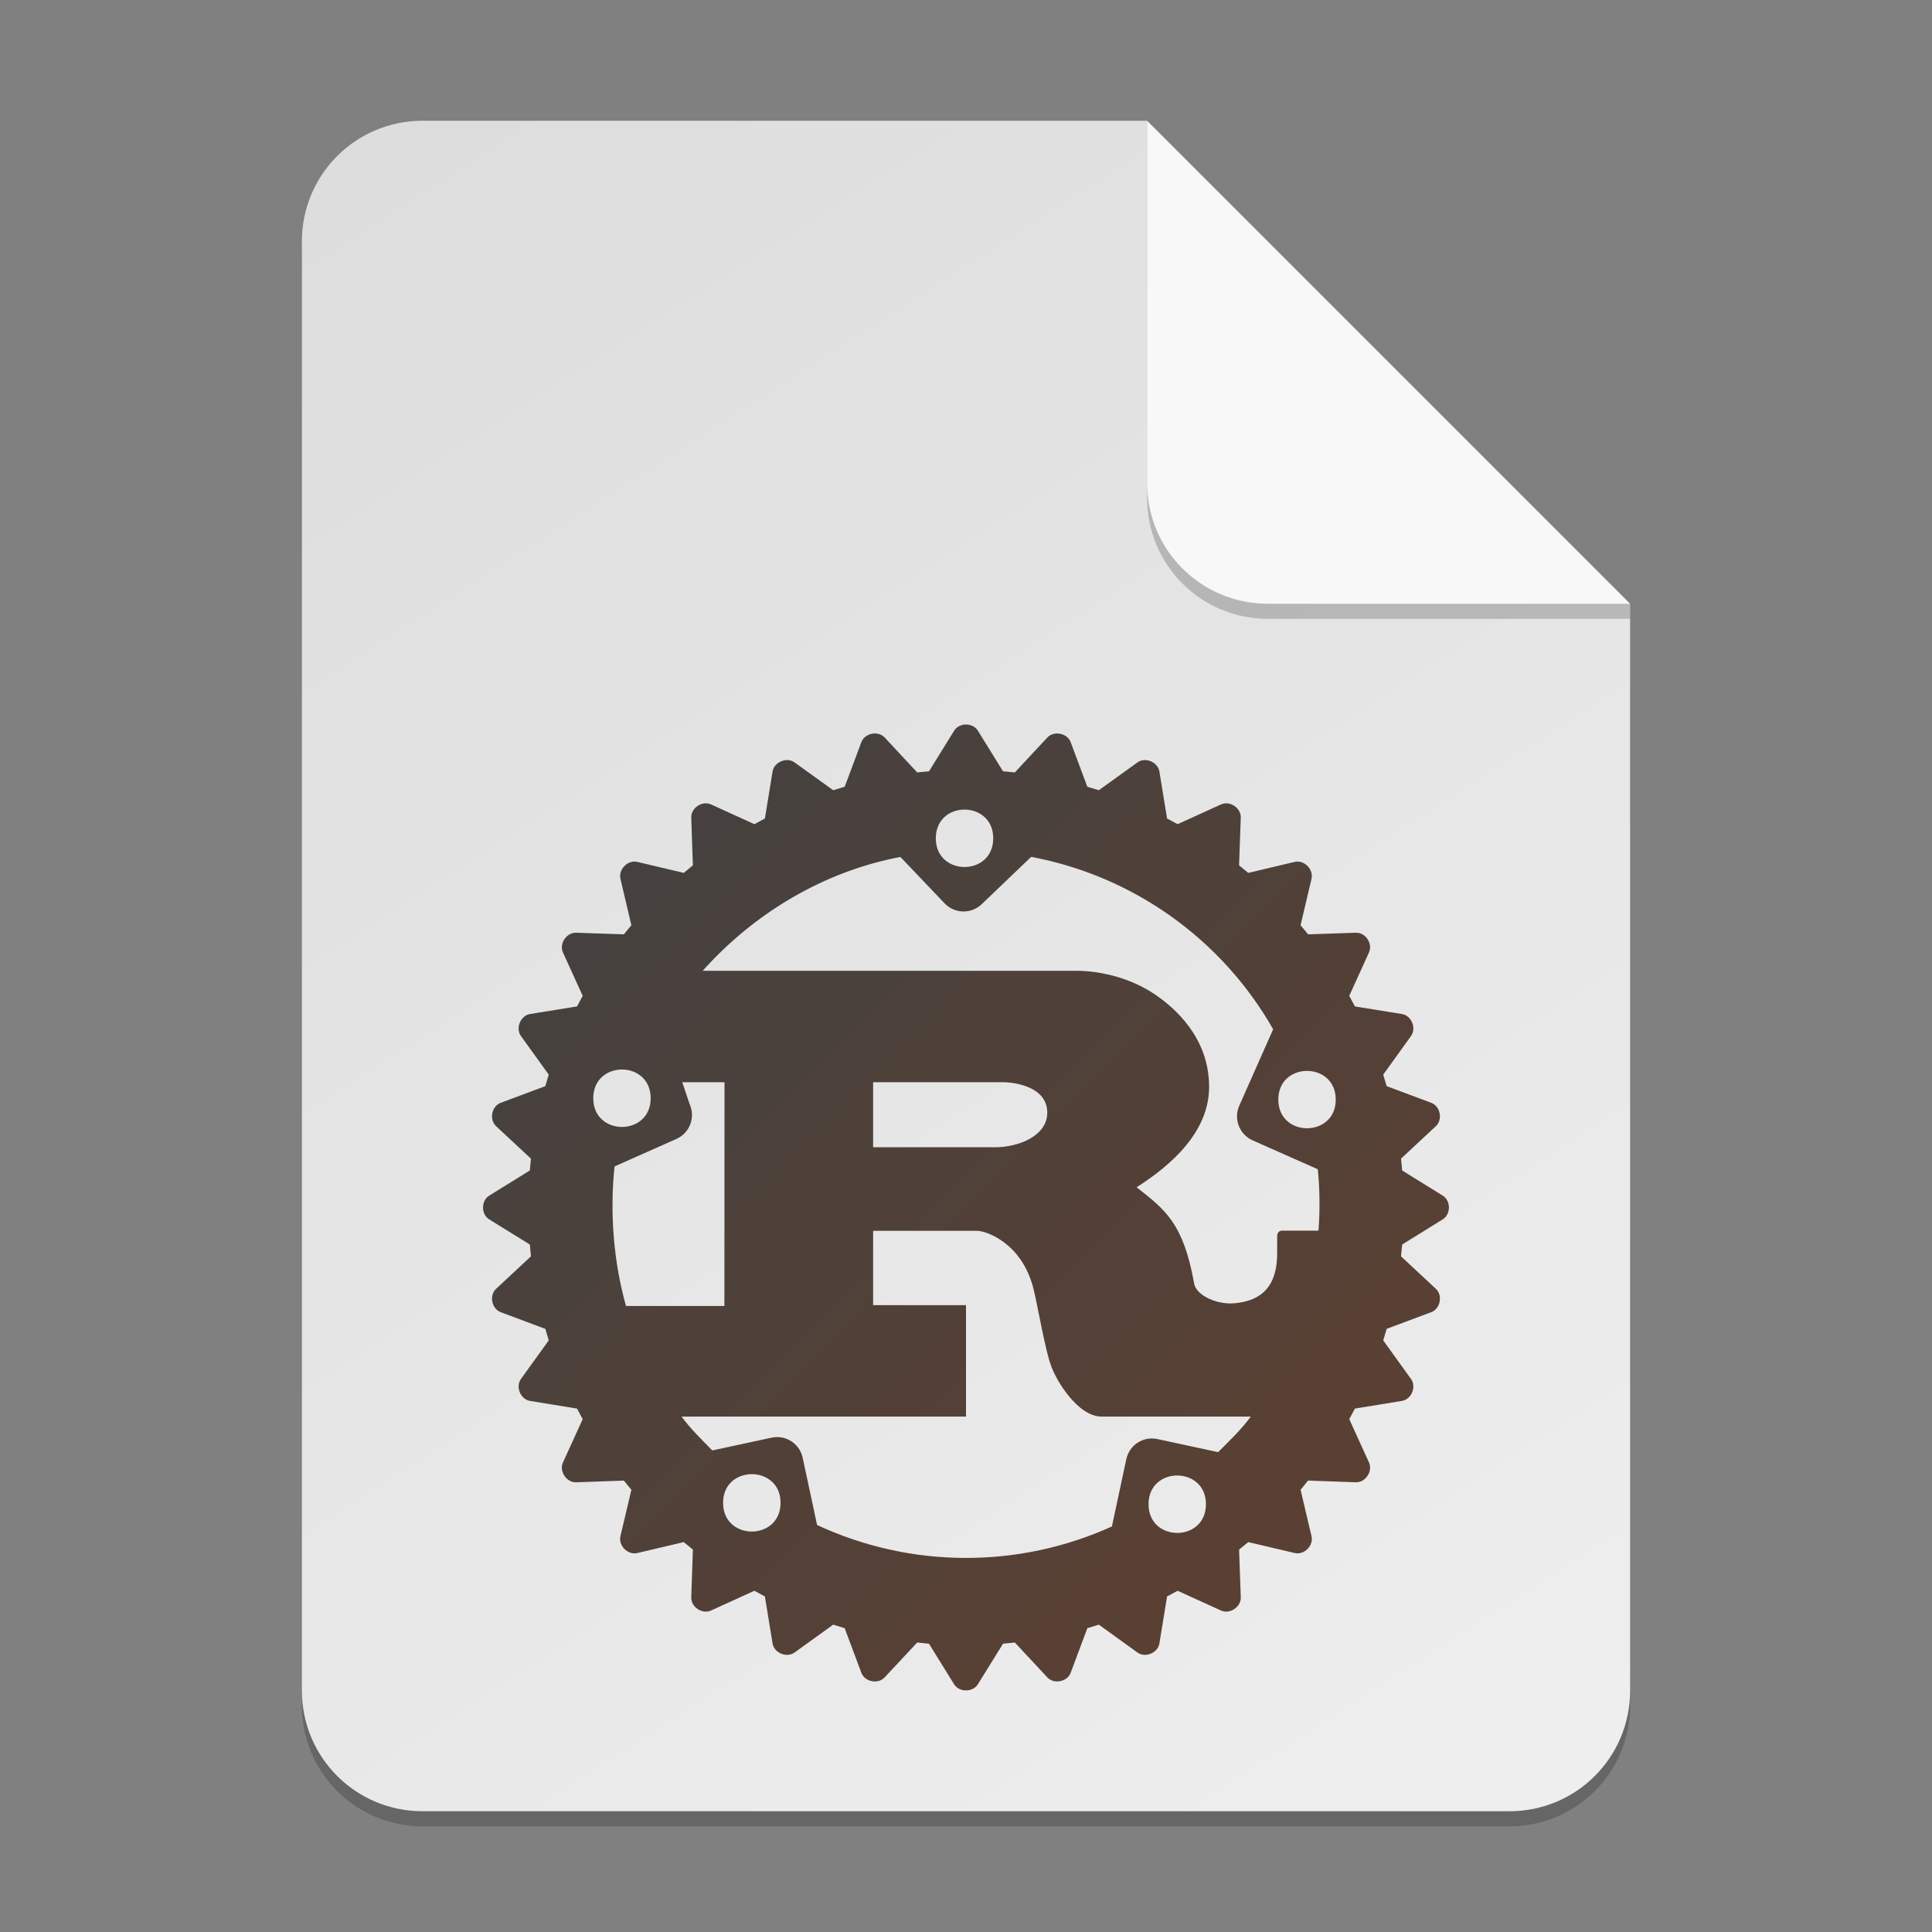 <?xml version="1.0" encoding="UTF-8" standalone="no"?>
<!-- Created with Inkscape (http://www.inkscape.org/) -->

<svg
   width="128"
   height="128"
   viewBox="0 0 128 128"
   version="1.1"
   id="svg5"
   inkscape:version="1.2.2 (1:1.2.2+202305151914+b0a8486541)"
   sodipodi:docname="text-x-rust.svg"
   xmlns:inkscape="http://www.inkscape.org/namespaces/inkscape"
   xmlns:sodipodi="http://sodipodi.sourceforge.net/DTD/sodipodi-0.dtd"
   xmlns:xlink="http://www.w3.org/1999/xlink"
   xmlns="http://www.w3.org/2000/svg"
   xmlns:svg="http://www.w3.org/2000/svg">
  <rect x="0" y="0" width="128" height="128" fill="#808080" stroke="none"/>
  <sodipodi:namedview
     id="namedview7"
     pagecolor="#ffffff"
     bordercolor="#000000"
     borderopacity="0.25"
     inkscape:showpageshadow="2"
     inkscape:pageopacity="0.0"
     inkscape:pagecheckerboard="0"
     inkscape:deskcolor="#d1d1d1"
     inkscape:document-units="px"
     showgrid="false"
     inkscape:zoom="6.171875"
     inkscape:cx="64"
     inkscape:cy="64"
     inkscape:window-width="1920"
     inkscape:window-height="1012"
     inkscape:window-x="0"
     inkscape:window-y="0"
     inkscape:window-maximized="1"
     inkscape:current-layer="svg5" />
  <defs
     id="defs2">
    <linearGradient
       inkscape:collect="always"
       id="linearGradient899">
      <stop
         style="stop-color:#dddddd;stop-opacity:1;"
         offset="0"
         id="stop895" />
      <stop
         style="stop-color:#eeeeee;stop-opacity:1;"
         offset="1"
         id="stop897" />
    </linearGradient>
    <linearGradient
       inkscape:collect="always"
       xlink:href="#linearGradient899"
       id="linearGradient895"
       x1="14"
       y1="4"
       x2="50"
       y2="60"
       gradientUnits="userSpaceOnUse"
       gradientTransform="scale(2)" />
    <linearGradient
       inkscape:collect="always"
       xlink:href="#linearGradient1535"
       id="linearGradient390"
       gradientUnits="userSpaceOnUse"
       gradientTransform="matrix(8.063,0,0,8.063,-4.267,3.2)"
       x1="4.498"
       y1="5.556"
       x2="12.435"
       y2="13.494" />
    <linearGradient
       inkscape:collect="always"
       id="linearGradient1535">
      <stop
         style="stop-color:#414141;stop-opacity:1;"
         offset="0"
         id="stop1531" />
      <stop
         style="stop-color:#5f4030;stop-opacity:1;"
         offset="1"
         id="stop1533" />
    </linearGradient>
  </defs>
  <path
     id="rect234"
     style="opacity:0.2;stroke-width:2;stroke-linecap:round;stroke-linejoin:round"
     d="m 28,9 h 48 l 32,32 v 72 c 0,4.432 -3.568,8 -8,8 H 28 c -4.432,0 -8,-3.568 -8,-8 V 17 c 0,-4.432 3.568,-8 8,-8 z"
     sodipodi:nodetypes="sccssssss" />
  <path
     id="rect448"
     style="fill:url(#linearGradient895);fill-opacity:1;stroke-width:2;stroke-linecap:round;stroke-linejoin:round"
     d="m 28,8 h 48 l 12,20 20,12 v 72 c 0,4.432 -3.568,8 -8,8 H 28 c -4.432,0 -8,-3.568 -8,-8 V 16 c 0,-4.432 3.568,-8 8,-8 z"
     sodipodi:nodetypes="scccssssss" />
  <path
     d="m 64,48 c -0.308,0.001 -0.616,0.137 -0.783,0.408 l -1.667,2.692 -0.783,0.075 -2.154,-2.312 c -0.437,-0.468 -1.322,-0.294 -1.546,0.308 l -1.104,2.954 -0.763,0.229 -2.558,-1.842 c -0.52,-0.376 -1.356,-0.028 -1.458,0.604 l -0.508,3.112 -0.696,0.375 -2.875,-1.308 c -0.584,-0.267 -1.333,0.235 -1.308,0.875 l 0.108,3.162 -0.604,0.5 -3.079,-0.729 c -0.625,-0.146 -1.264,0.491 -1.117,1.117 l 0.725,3.079 -0.496,0.604 -3.162,-0.108 c -0.638,-0.018 -1.141,0.723 -0.875,1.308 l 1.308,2.875 -0.375,0.7 -3.112,0.504 c -0.633,0.103 -0.978,0.938 -0.604,1.458 l 1.842,2.558 -0.229,0.763 -2.954,1.104 c -0.6,0.224 -0.777,1.108 -0.308,1.546 l 2.312,2.154 -0.075,0.783 -2.692,1.667 c -0.545,0.337 -0.545,1.235 0,1.571 l 2.692,1.667 0.075,0.783 -2.312,2.154 c -0.469,0.437 -0.291,1.321 0.308,1.546 l 2.954,1.104 0.229,0.763 -1.842,2.558 c -0.375,0.521 -0.028,1.353 0.604,1.454 l 3.112,0.508 0.375,0.7 -1.308,2.871 c -0.267,0.584 0.237,1.338 0.875,1.312 l 3.162,-0.112 0.496,0.608 -0.725,3.079 c -0.147,0.624 0.491,1.259 1.117,1.112 l 3.079,-0.725 0.604,0.496 -0.108,3.162 c -0.024,0.64 0.724,1.142 1.308,0.875 l 2.875,-1.308 0.696,0.375 0.508,3.112 c 0.103,0.634 0.938,0.977 1.458,0.604 l 2.558,-1.846 0.762,0.233 1.104,2.954 c 0.224,0.6 1.105,0.778 1.542,0.308 l 2.158,-2.312 0.783,0.079 1.662,2.687 c 0.335,0.542 1.238,0.543 1.575,0 l 1.667,-2.687 0.783,-0.079 2.154,2.312 c 0.437,0.47 1.322,0.291 1.546,-0.308 l 1.104,-2.954 0.762,-0.233 2.558,1.846 c 0.52,0.373 1.351,0.029 1.454,-0.604 l 0.508,-3.112 0.7,-0.375 2.871,1.308 c 0.584,0.267 1.336,-0.234 1.312,-0.875 l -0.112,-3.162 0.608,-0.496 3.079,0.725 c 0.626,0.147 1.259,-0.488 1.112,-1.113 l -0.725,-3.079 0.496,-0.608 3.162,0.112 c 0.638,0.026 1.143,-0.729 0.875,-1.312 l -1.308,-2.871 0.375,-0.7 3.112,-0.508 c 0.634,-0.102 0.98,-0.933 0.604,-1.454 l -1.842,-2.558 0.229,-0.763 2.954,-1.104 c 0.601,-0.225 0.778,-1.109 0.308,-1.546 l -2.312,-2.154 0.079,-0.783 2.687,-1.667 c 0.545,-0.335 0.545,-1.234 0,-1.571 l -2.687,-1.667 -0.079,-0.783 2.312,-2.154 c 0.47,-0.438 0.293,-1.322 -0.308,-1.546 l -2.954,-1.104 -0.229,-0.762 1.842,-2.558 c 0.376,-0.52 0.033,-1.354 -0.6,-1.458 l -3.117,-0.504 -0.375,-0.7 1.308,-2.875 c 0.268,-0.585 -0.231,-1.333 -0.875,-1.308 l -3.158,0.108 -0.5,-0.604 0.725,-3.079 c 0.147,-0.625 -0.487,-1.264 -1.112,-1.117 l -3.079,0.729 -0.608,-0.5 0.112,-3.162 c 0.024,-0.64 -0.724,-1.141 -1.308,-0.875 l -2.875,1.308 -0.7,-0.375 -0.508,-3.112 c -0.103,-0.632 -0.934,-0.979 -1.454,-0.604 l -2.558,1.842 -0.762,-0.229 -1.104,-2.954 c -0.224,-0.602 -1.109,-0.776 -1.546,-0.308 l -2.154,2.312 -0.783,-0.075 -1.667,-2.692 c -0.168,-0.271 -0.475,-0.407 -0.783,-0.408 z m -0.1,5.637 c 0.951,0 1.905,0.636 1.904,1.904 -0.001,2.535 -3.803,2.535 -3.804,0 -5.32e-4,-1.269 0.949,-1.904 1.9,-1.904 z m 4.417,3.133 c 6.762,1.267 12.626,5.444 16.033,11.421 l -2.246,5.067 c -0.387,0.877 0.009,1.903 0.883,2.292 l 4.321,1.917 c 0.134,1.351 0.147,2.713 0.046,4.067 H 84.954 c -0.241,0 -0.338,0.16 -0.338,0.396 v 1.1 c 0,2.598 -1.467,3.165 -2.75,3.308 -1.222,0.138 -2.575,-0.51 -2.742,-1.258 -0.721,-4.055 -1.924,-4.924 -3.821,-6.421 2.355,-1.495 4.804,-3.702 4.804,-6.654 0,-3.188 -2.185,-5.194 -3.675,-6.179 C 74.343,64.447 72.029,64.317 71.404,64.317 H 46.554 c 3.435,-3.839 8.038,-6.585 13.1,-7.542 l 2.929,3.075 c 0.662,0.693 1.761,0.721 2.454,0.058 z M 41.209,70.858 c 0.951,0 1.9,0.636 1.9,1.904 -0.001,2.535 -3.803,2.535 -3.804,0 -5.32e-4,-1.269 0.953,-1.904 1.904,-1.904 z m 45.383,0.092 c 0.951,0 1.905,0.631 1.904,1.9 -0.001,2.535 -3.803,2.535 -3.804,0 -5.32e-4,-1.269 0.949,-1.9 1.9,-1.9 z m -41.391,0.75 h 2.8 l -0.008,14.825 H 41.475 C 40.649,83.622 40.391,80.28 40.717,77.279 l 4.096,-1.821 c 0.875,-0.389 1.272,-1.415 0.883,-2.292 z m 12.646,0 h 8.654 c 0.408,0 2.883,0.166 2.883,2.017 0,1.536 -1.898,2.292 -3.458,2.292 h -8.079 z m 0,9.846 h 6.904 c 0.553,0 2.953,0.775 3.721,3.846 0.241,0.944 0.772,4.016 1.133,5 0.36,1.103 1.822,3.462 3.383,3.462 h 9.883 c -0.663,0.887 -1.385,1.57 -2.167,2.354 l -4.025,-0.867 c -0.937,-0.201 -1.858,0.394 -2.058,1.333 l -0.954,4.458 c -6.213,2.814 -13.347,2.778 -19.533,-0.096 l -0.954,-4.454 c -0.201,-0.938 -1.122,-1.535 -2.058,-1.333 l -3.933,0.846 c -0.731,-0.753 -1.41,-1.398 -2.033,-2.242 H 64 V 86.471 h -6.154 z m -8.037,16.121 c 0.951,0 1.905,0.631 1.904,1.9 -0.001,2.535 -3.807,2.535 -3.808,0 -5.32e-4,-1.269 0.953,-1.9 1.904,-1.9 z m 28.183,0.088 c 0.951,0 1.905,0.636 1.904,1.904 -0.001,2.535 -3.803,2.535 -3.804,0 -5.32e-4,-1.269 0.949,-1.904 1.9,-1.904 z"
     style="fill:url(#linearGradient390);fill-opacity:1;stroke-width:2.133"
     id="path321" />
  <path
     d="M 108,41 H 84 c -4.432,0 -8,-3.568 -8,-8 V 8 l 32,32 z"
     style="opacity:0.2;fill:#000000;stroke-width:2;stroke-linecap:round;stroke-linejoin:round"
     id="path611"
     sodipodi:nodetypes="cssccc" />
  <path
     id="rect600"
     style="fill:#f8f8f8;fill-opacity:1;stroke-width:2;stroke-linecap:round;stroke-linejoin:round"
     d="M 108,40 H 84 c -4.432,0 -8,-3.568 -8,-8 V 8 l 16,16 z"
     sodipodi:nodetypes="cssccc" />
</svg>
